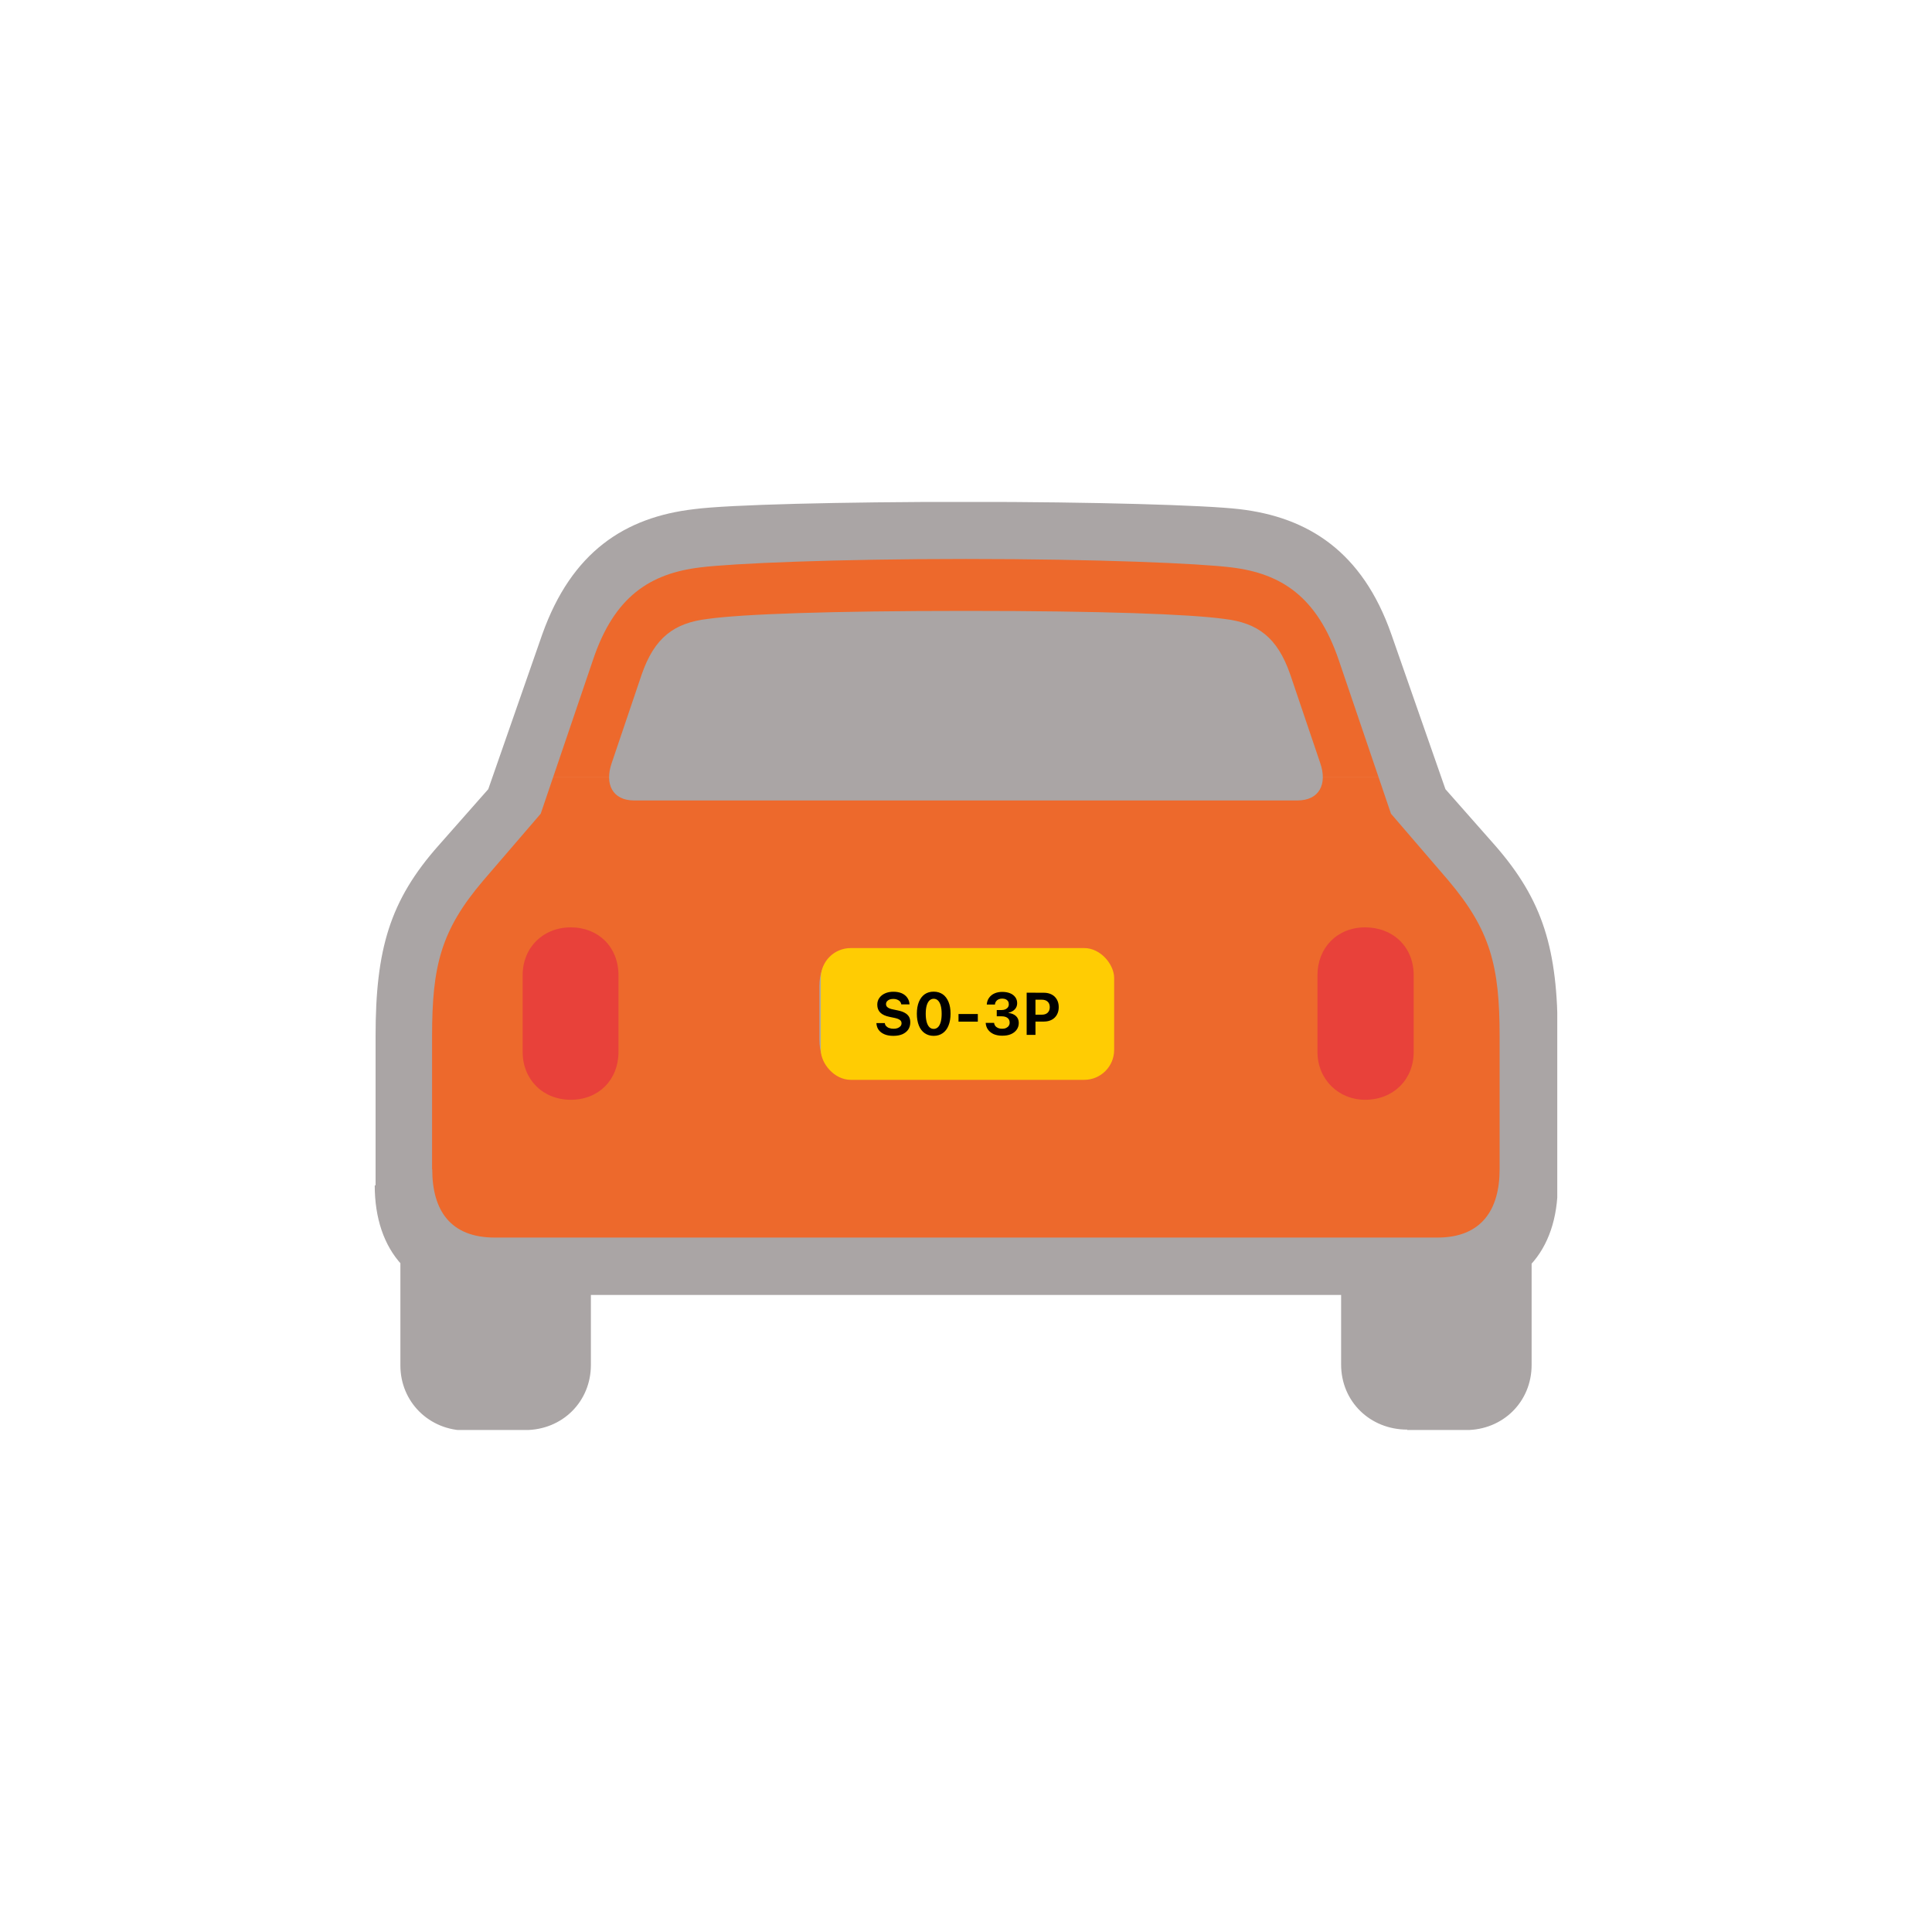 <?xml version="1.0" encoding="UTF-8"?>
<svg id="Laag_1" data-name="Laag 1" xmlns="http://www.w3.org/2000/svg" xmlns:xlink="http://www.w3.org/1999/xlink" viewBox="0 0 250 250">
  <defs>
    <style>
      .cls-1 {
        clip-path: url(#clippath);
      }

      .cls-2 {
        fill: none;
      }

      .cls-2, .cls-3, .cls-4, .cls-5, .cls-6, .cls-7 {
        stroke-width: 0px;
      }

      .cls-4 {
        fill: #aaa5a5;
      }

      .cls-5 {
        fill: #e8413a;
      }

      .cls-6 {
        fill: #ffcc03;
      }

      .cls-7 {
        fill: #ed692c;
      }
    </style>
    <clipPath id="clippath">
      <rect class="cls-2" x="48.49" y="64.95" width="153.02" height="120.09"/>
    </clipPath>
  </defs>
  <g class="cls-1">
    <g>
      <path class="cls-7" d="M170.64,71.66h-90.6v11.8h90.6v-11.8Z"/>
      <path class="cls-7" d="M176.55,77.54h-102.69v11.8h102.69v-11.8Z"/>
      <path class="cls-7" d="M181.38,88.76h-111.09v11.8h111.09v-11.8Z"/>
      <path class="cls-7" d="M184.13,100.51h-117.48v11.8h117.48v-11.8Z"/>
      <path class="cls-7" d="M194.45,117.1H56.27v11.8h138.18v-11.8Z"/>
      <path class="cls-7" d="M196.11,125.83H53.68v34.99h142.43v-34.99Z"/>
      <path class="cls-7" d="M191.39,108.11H58.87v11.8h132.52v-11.8Z"/>
      <path class="cls-5" d="M73.86,142.31c3.63,0,6.17-2.6,6.17-6.19v-9.93c0-3.64-2.59-6.19-6.17-6.19s-6.23,2.6-6.23,6.19v9.93c0,3.53,2.59,6.19,6.23,6.19ZM176.65,142.31c3.63,0,6.28-2.6,6.28-6.19v-9.93c0-3.64-2.65-6.19-6.28-6.19s-6.17,2.65-6.17,6.19v9.93c0,3.53,2.7,6.19,6.17,6.19Z"/>
      <path class="cls-4" d="M48.49,153.38c0,8.48,4.77,14.19,13.65,14.19h125.78c8.87,0,13.65-5.72,13.65-14.19v-19.29c0-11.23-1.87-17.57-8.15-24.74l-6.38-7.23-7.01-20.07c-3.74-10.66-10.74-15.13-19.67-16.17-4.46-.52-18.89-.94-35.23-.94s-30.87.36-35.28.94c-9.03,1.04-15.88,5.56-19.67,16.17l-7,20.07-6.38,7.23c-6.38,7.17-8.2,13.52-8.2,24.74v19.29h-.1ZM55.91,151.3v-17.21c0-9.1,1.14-13.72,6.64-20.17l7.42-8.63,6.75-19.86c2.75-8.26,7.42-11.23,13.91-12.01,4.15-.52,17.49-1.09,34.35-1.09s30.15.57,34.35,1.09c6.43.78,11.1,3.75,13.91,12.01l6.75,19.86,7.42,8.63c5.45,6.45,6.64,11.07,6.64,20.17v17.21c0,5.3-2.39,8.84-8.04,8.84h-121.99c-5.71,0-8.09-3.48-8.09-8.84ZM82.06,103.58h85.82c2.85,0,3.89-2.13,2.96-4.83l-3.89-11.49c-1.66-4.78-4.2-6.66-8.51-7.17-4.51-.62-15.77-1.04-33.42-1.04s-29.01.41-33.47,1.04c-4.31.52-6.85,2.39-8.51,7.17l-3.89,11.49c-.93,2.7.1,4.83,2.91,4.83ZM110.7,139.5h28.33c2.91,0,4.77-1.87,4.77-4.99v-6.91c0-3.01-1.92-4.83-4.77-4.83h-28.33c-2.91,0-4.67,1.82-4.67,4.83v6.91c0,3.12,1.82,4.99,4.67,4.99ZM60.32,185.05h7.63c4.83,0,8.51-3.69,8.51-8.42v-12.11l-24.65-3.48v15.65c0,4.73,3.74,8.42,8.51,8.42v-.05ZM182.1,185.05h7.58c4.83,0,8.51-3.69,8.51-8.42v-15.65l-24.65,3.48v12.11c0,4.78,3.74,8.42,8.56,8.42v.05Z"/>
      <rect class="cls-6" x="106.21" y="122.68" width="37.96" height="17.05" rx="3.87" ry="3.87"/>
      <path class="cls-3" d="M115.61,134.04c-.44,0-.81-.06-1.13-.19-.32-.13-.57-.31-.76-.55-.18-.24-.28-.52-.31-.85v-.06s1.09,0,1.09,0v.04c.02.14.08.26.18.36.1.1.23.19.39.24.16.06.35.09.56.09s.39-.03.54-.09c.15-.06.27-.15.36-.25.09-.11.13-.23.13-.37h0c0-.18-.07-.33-.22-.43-.14-.11-.38-.2-.72-.27l-.58-.12c-.56-.11-.97-.3-1.23-.56-.26-.26-.39-.6-.39-1.02h0c0-.34.09-.63.27-.88.18-.25.42-.45.74-.59.31-.14.67-.21,1.07-.21.42,0,.79.07,1.09.2.31.14.54.33.71.57.17.24.27.51.29.82v.05s-1.07,0-1.07,0v-.04c-.03-.14-.08-.25-.17-.35s-.21-.17-.35-.23c-.14-.06-.31-.09-.5-.09s-.35.03-.5.08c-.14.06-.25.14-.33.24-.08.1-.12.22-.12.35h0c0,.18.07.32.22.43.14.11.38.2.7.26l.57.12c.39.08.7.18.94.32.24.13.42.3.54.5.12.2.17.45.17.73h0c0,.36-.09.67-.26.93-.18.26-.43.46-.76.61-.33.14-.72.21-1.17.21ZM120.82,134.04c-.45,0-.84-.12-1.17-.35-.33-.23-.58-.56-.75-.99-.17-.43-.26-.93-.26-1.52h0c0-.6.09-1.1.26-1.53.18-.43.43-.76.75-.99.33-.23.71-.34,1.17-.34s.84.12,1.17.34c.33.23.57.56.75.99.18.43.26.93.26,1.52h0c0,.6-.09,1.1-.26,1.53-.17.43-.42.76-.75.99-.33.23-.72.35-1.17.35ZM120.82,133.14c.22,0,.4-.08.56-.23.15-.15.27-.38.35-.67s.12-.64.12-1.05h0c0-.42-.04-.77-.12-1.06-.08-.29-.2-.51-.35-.66-.15-.15-.34-.23-.56-.23s-.4.08-.56.23c-.15.15-.27.38-.35.66-.08.29-.12.64-.12,1.05h0c0,.41.04.77.12,1.06.08.29.2.52.35.67.15.15.34.23.56.23ZM124.03,132.2v-.99h2.5v.99h-2.5ZM129.67,134.02c-.41,0-.77-.07-1.08-.2-.31-.14-.55-.33-.73-.57s-.28-.53-.31-.85v-.04s1.09,0,1.09,0v.04c.02.14.07.26.16.37.09.11.21.19.36.26.15.06.32.09.52.09s.36-.03.51-.1c.15-.07.26-.16.34-.28.08-.12.12-.25.12-.41h0c0-.27-.09-.47-.28-.61-.18-.14-.44-.21-.77-.21h-.62v-.81h.61c.19,0,.36-.03.5-.09.14-.07.25-.15.33-.26.08-.11.12-.24.12-.39h0c0-.16-.03-.29-.1-.4-.07-.11-.16-.19-.29-.25-.13-.06-.28-.09-.46-.09s-.34.03-.47.09c-.14.06-.24.14-.33.26-.08.11-.13.24-.14.39v.03h-1.06v-.04c.03-.33.13-.61.3-.84.17-.24.4-.43.69-.56.29-.13.63-.2,1.01-.2s.73.06,1.02.18c.29.12.51.29.67.51.16.22.24.47.24.76h0c0,.23-.05.43-.15.6-.1.17-.24.31-.41.42-.17.11-.36.19-.58.24v.02c.41.03.73.17.98.39.24.22.37.52.37.89h0c0,.34-.09.63-.27.88-.18.25-.42.44-.74.58-.32.14-.69.2-1.12.2ZM133.42,132.19v-.89h1.38c.33,0,.58-.08.76-.25.18-.17.28-.41.28-.72h0c0-.32-.09-.55-.28-.72-.18-.17-.44-.25-.76-.25h-1.38v-.9h1.66c.38,0,.72.08,1.01.23s.51.37.67.65c.16.28.24.61.24.98h0c0,.38-.08.71-.24.99-.16.28-.38.5-.67.65-.29.15-.62.23-1.01.23h-1.66ZM132.85,133.91v-5.46h1.14v5.46h-1.14Z"/>
    </g>
  </g>
</svg>